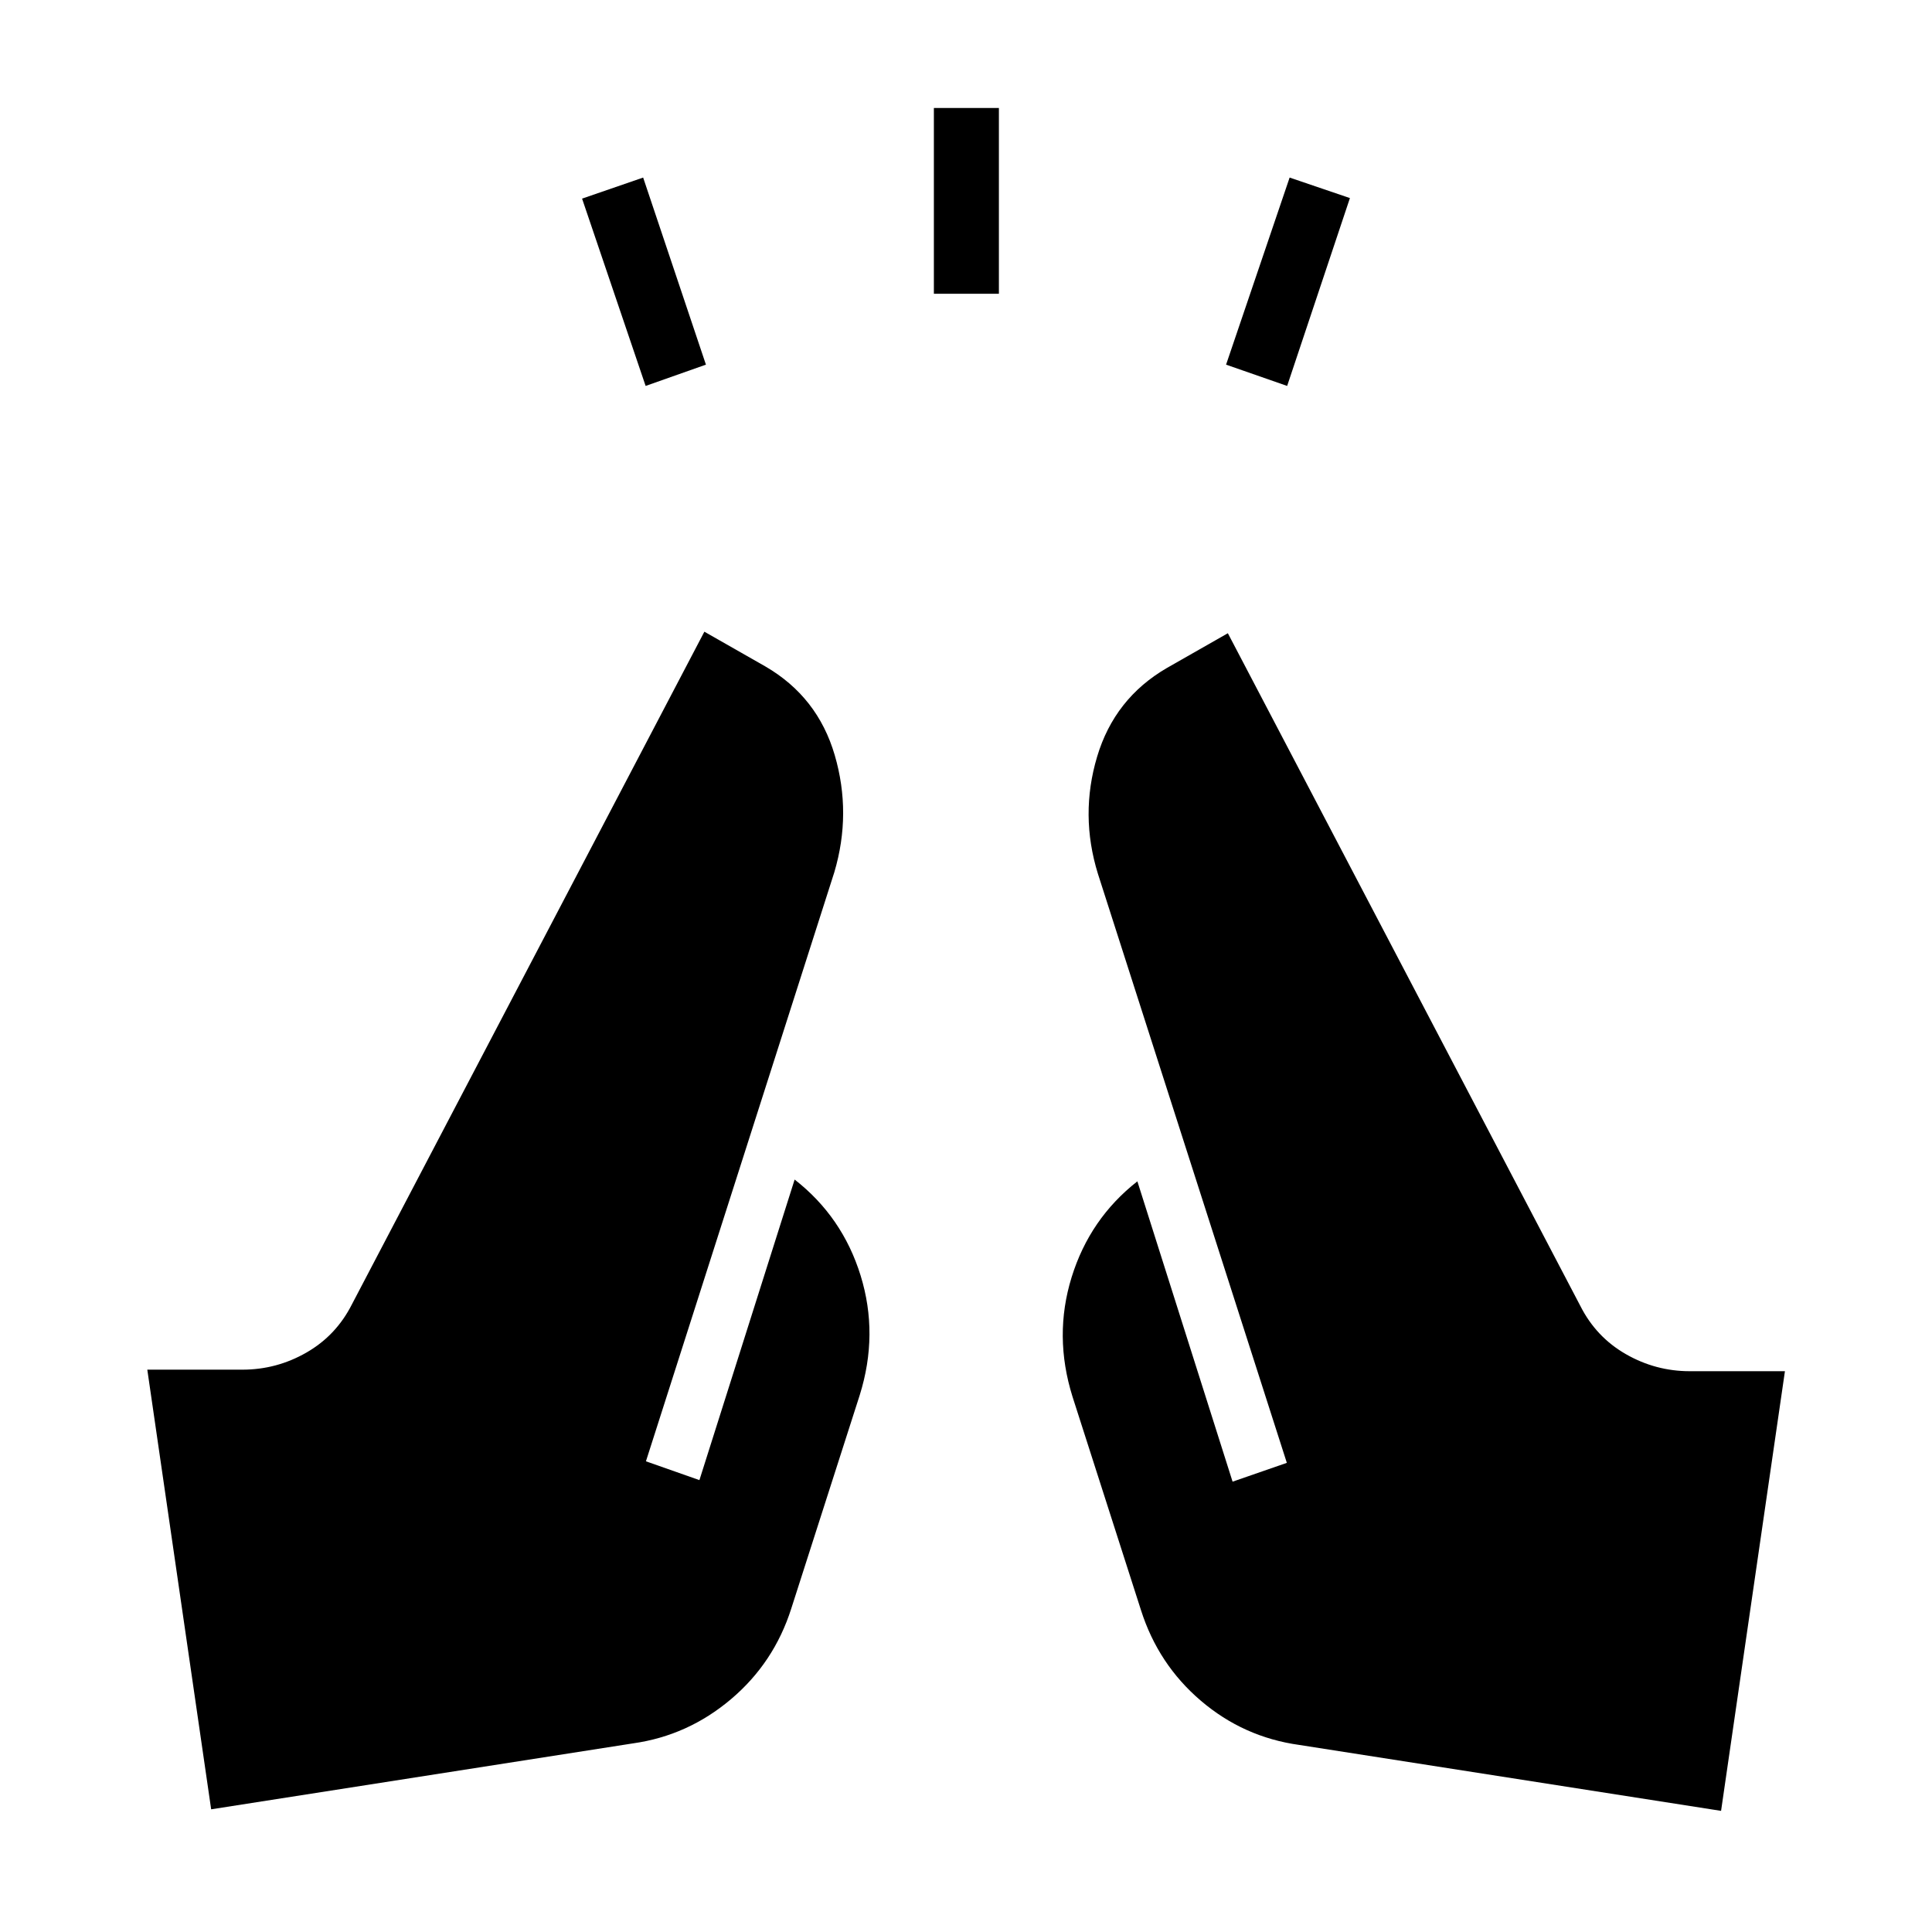 <svg xmlns="http://www.w3.org/2000/svg" height="24" viewBox="0 96 960 960" width="24"><path d="m320.808 287.769-31.577-93.077 30.346-10.461 31.192 92.961-29.961 10.577Zm143.23-45.807v-92.308h32.308v92.308h-32.308Zm175.539 45.807-30.346-10.577 31.577-92.961 29.961 10.192-31.192 93.346Zm215.615 708.039-209.653-32.769q-27.616-3.847-48.827-21.943Q575.5 923 566.923 896l-34-106q-9.461-30.231-.442-59.346Q541.5 701.538 565.154 683l47.308 149.231 26.961-9.346-93.884-292.731q-9.039-29.231-.385-58.173 8.654-28.943 34.654-44.058l30.308-17.269 175.115 334.192q7.808 15.5 22.615 24 14.808 8.5 31.808 8.5h47.269l-31.731 218.462Zm-750.269-.769-31.73-218.462h47.268q17 0 31.808-8.5t22.615-24L350 409.884l30.307 17.27q26 15.115 34.462 44.058 8.462 28.942-.192 58.173l-93.616 292.73 26.577 9.347 47.308-149.347q23.769 18.539 32.789 47.712 9.019 29.173-.443 59.404l-34 106q-8.577 27-29.981 45.096-21.403 18.096-48.634 21.942l-209.654 32.77Z"/></svg>